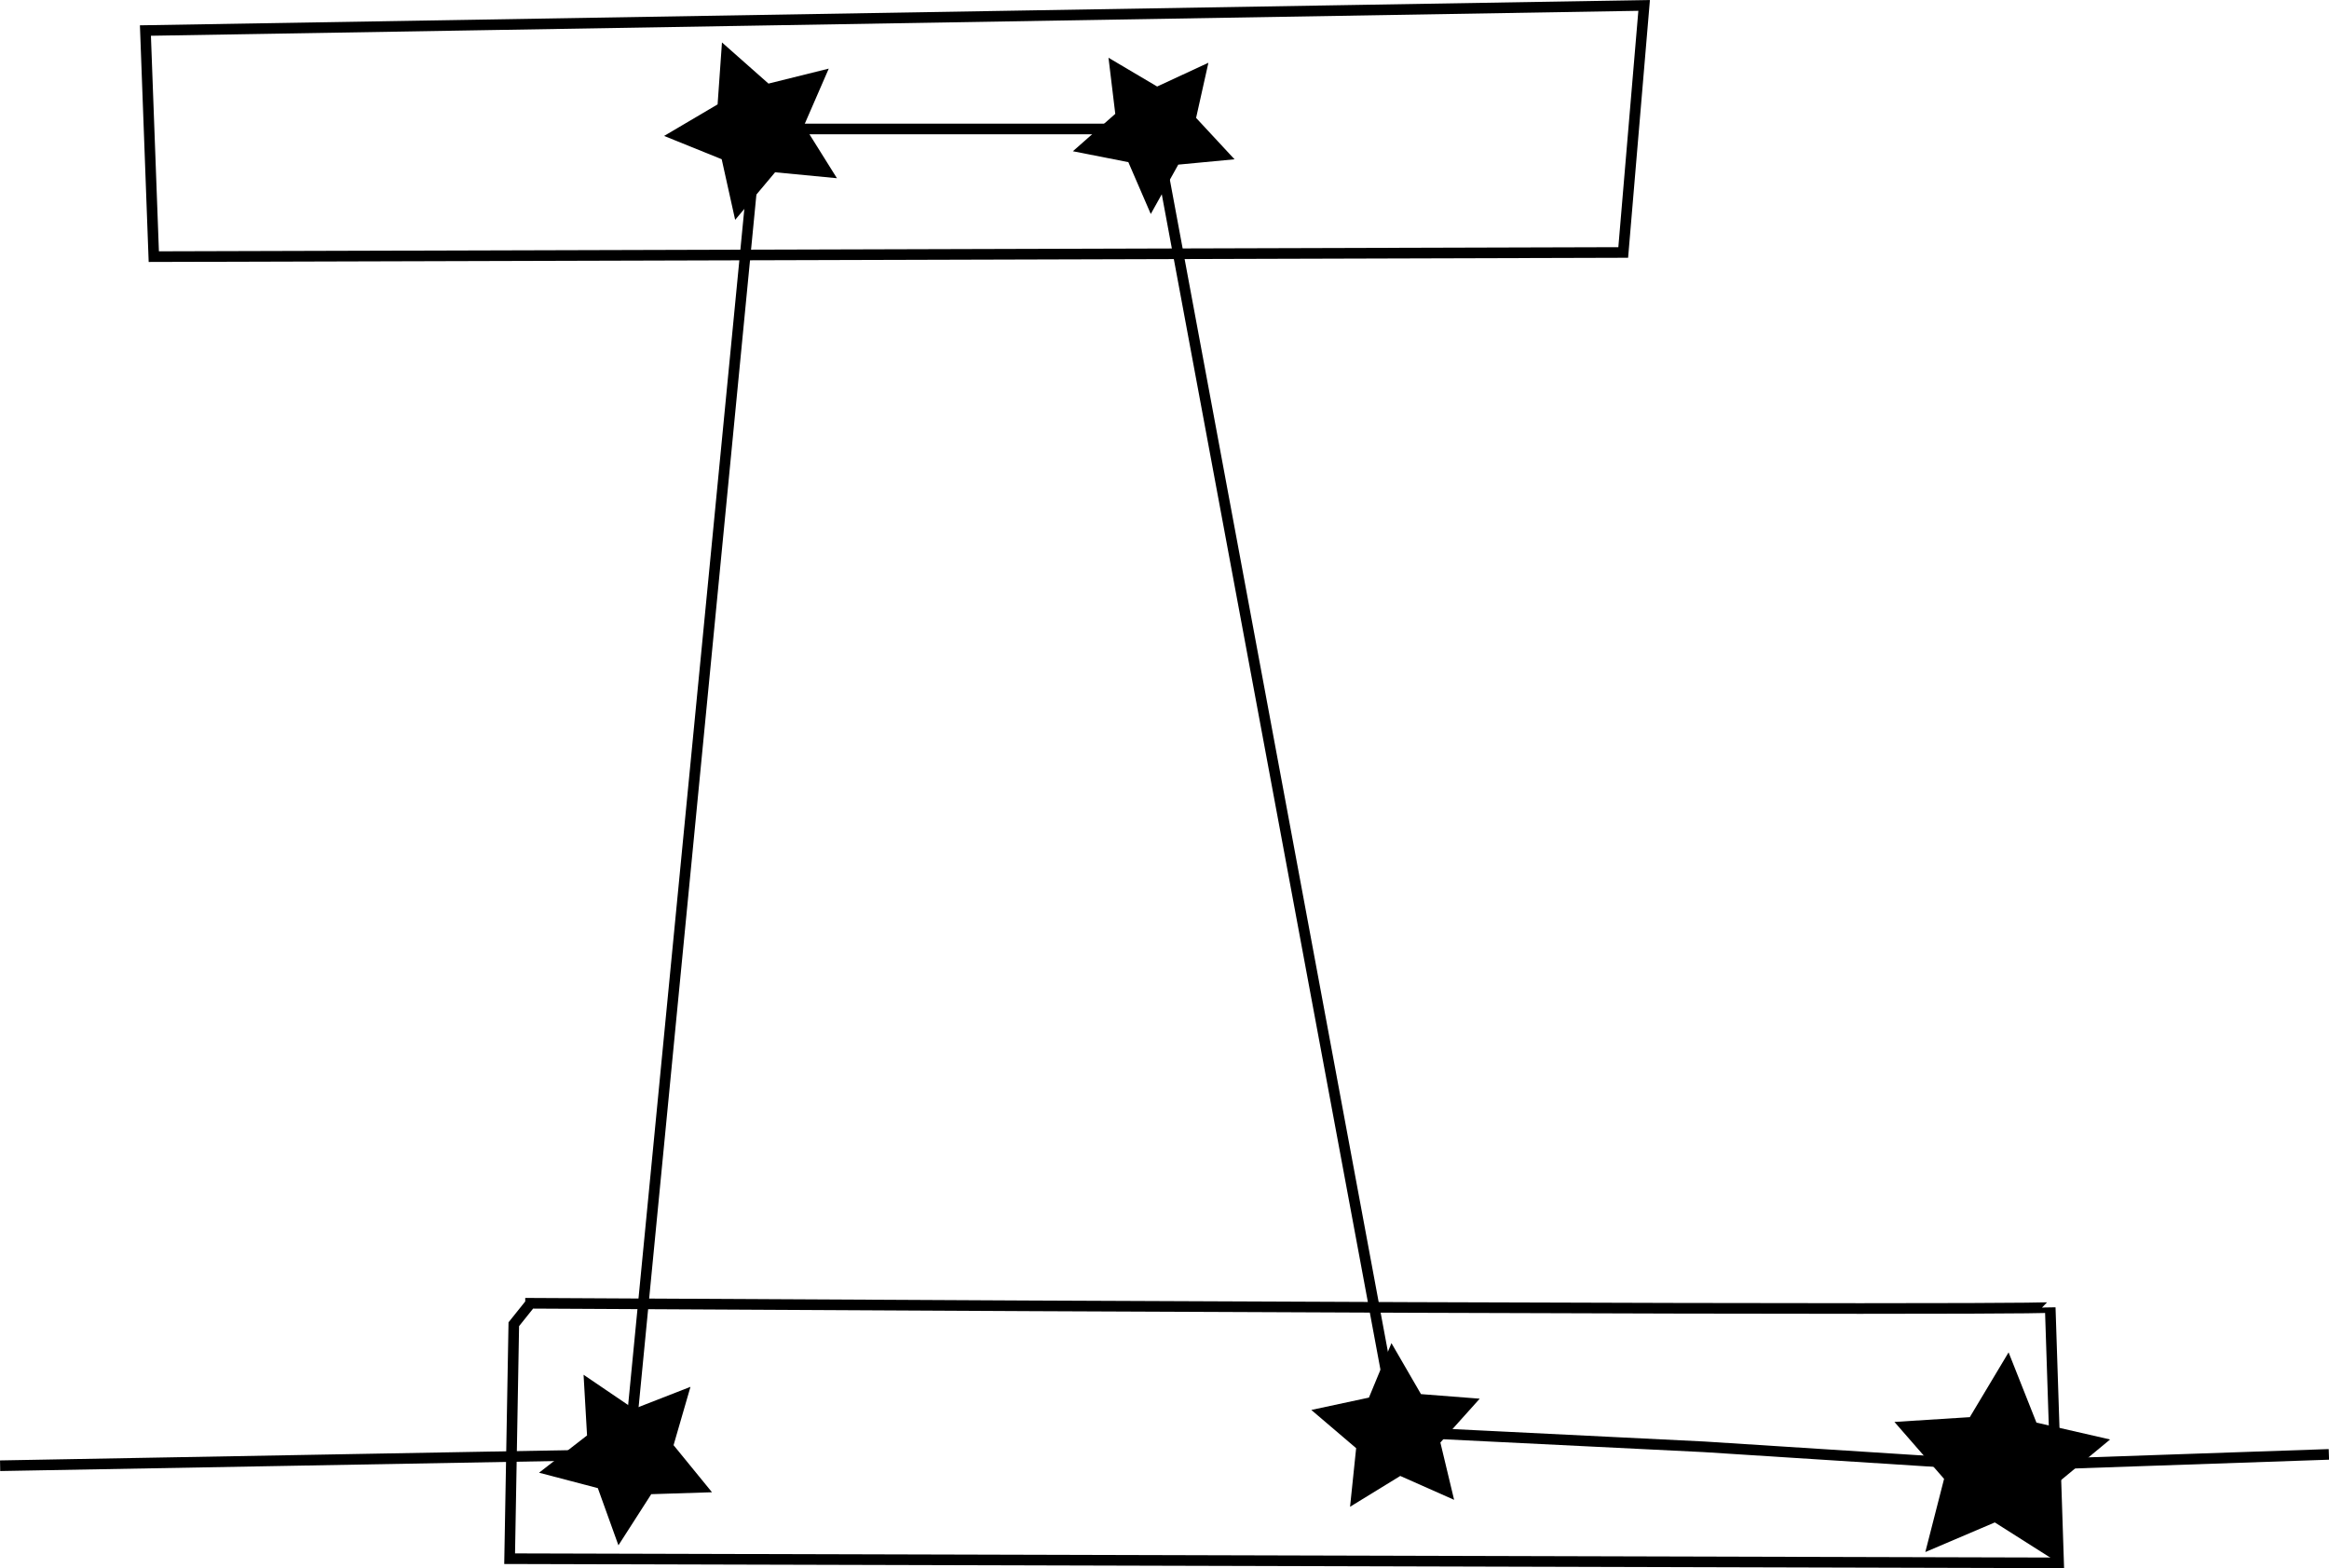 <?xml version="1.0" encoding="UTF-8" standalone="no"?>
<!-- Created with Inkscape (http://www.inkscape.org/) -->

<svg
   xmlns:dc="http://purl.org/dc/elements/1.1/"
   xmlns:cc="http://creativecommons.org/ns#"
   xmlns:rdf="http://www.w3.org/1999/02/22-rdf-syntax-ns#"
   xmlns:svg="http://www.w3.org/2000/svg"
   xmlns="http://www.w3.org/2000/svg"
   xmlns:sodipodi="http://sodipodi.sourceforge.net/DTD/sodipodi-0.dtd"
   xmlns:inkscape="http://www.inkscape.org/namespaces/inkscape"
   width="58.121mm"
   height="39.132mm"
   viewBox="0 0 58.121 39.132"
   version="1.1"
   id="svg3898"
   inkscape:version="0.92.4 (5da689c313, 2019-01-14)"
   sodipodi:docname="figure2.svg">
  <defs
     id="defs3892" />
  <sodipodi:namedview
     id="base"
     pagecolor="#ffffff"
     bordercolor="#666666"
     borderopacity="1.0"
     inkscape:pageopacity="0.0"
     inkscape:pageshadow="2"
     inkscape:zoom="0.7"
     inkscape:cx="-66.191262"
     inkscape:cy="131.11548"
     inkscape:document-units="mm"
     inkscape:current-layer="layer1"
     showgrid="false"
     inkscape:window-width="2304"
     inkscape:window-height="1202"
     inkscape:window-x="-11"
     inkscape:window-y="-11"
     inkscape:window-maximized="1"
     borderlayer="false" />
  <g
     inkscape:label="Layer 1"
     inkscape:groupmode="layer"
     id="layer1"
     transform="translate(-150.856,-257.401)">
    <path
       inkscape:connector-curvature="0"
       style="fill:none;stroke:#000000;stroke-width:0.265px;stroke-linecap:butt;stroke-linejoin:miter;stroke-opacity:1"
       d="m 191.886,257.536 -37.401,0.627 0.209,5.642 36.67,-0.104 z m -27.79,32.387 -0.418,0.522 -0.104,5.851 38.655,0.104 -0.209,-6.373 c 0,0 -1e-5,0.104 -37.924,-0.105 z"
       id="path3797" />
    <path
       style="fill:none;stroke:#000000;stroke-width:0.265px;stroke-linecap:butt;stroke-linejoin:miter;stroke-opacity:1"
       d="m 150.859,293.976 15.686,-0.283 3.213,-33.073 h 9.922 l 6.048,32.506 7.654,0.378 7.371,0.472 8.221,-0.283"
       id="path3910"
       inkscape:connector-curvature="0" />
    <path
       sodipodi:type="star"
       id="path3923"
       sodipodi:sides="5"
       sodipodi:cx="166.54466"
       sodipodi:cy="293.69269"
       sodipodi:r1="2.2835541"
       sodipodi:r2="1.141777"
       sodipodi:arg1="0.42662752"
       sodipodi:arg2="1.0549461"
       inkscape:flatsided="false"
       inkscape:rounded="0"
       inkscape:randomized="0"
       d="m 168.624,294.638 -1.516,0.048 -0.819,1.276 -0.514,-1.427 -1.467,-0.385 1.198,-0.93 -0.087,-1.514 1.255,0.852 1.413,-0.551 -0.422,1.456 z"
       inkscape:transform-center-x="0.079198642"
       inkscape:transform-center-y="0.14136076"
       style="stroke-width:0.265" />
    <path
       sodipodi:type="star"
       id="path3925"
       sodipodi:sides="5"
       sodipodi:cx="169.75748"
       sodipodi:cy="260.61978"
       sodipodi:r1="2.3338306"
       sodipodi:r2="1.1669153"
       sodipodi:arg1="0.55430768"
       sodipodi:arg2="1.1826262"
       inkscape:flatsided="false"
       inkscape:rounded="0"
       inkscape:randomized="0"
       d="m 171.742,261.848 -1.543,-0.148 -0.997,1.187 -0.336,-1.513 -1.437,-0.581 1.335,-0.787 0.109,-1.546 1.161,1.027 1.504,-0.374 -0.618,1.421 z"
       inkscape:transform-center-x="0.17153539"
       inkscape:transform-center-y="0.053326905"
       style="stroke-width:0.265" />
    <path
       sodipodi:type="star"
       id="path3927"
       sodipodi:sides="5"
       sodipodi:cx="179.67934"
       sodipodi:cy="260.61978"
       sodipodi:r1="2.1234939"
       sodipodi:r2="1.061747"
       sodipodi:arg1="0.36397829"
       sodipodi:arg2="0.99229682"
       inkscape:flatsided="false"
       inkscape:rounded="0"
       inkscape:randomized="0"
       d="m 181.664,261.376 -1.404,0.133 -0.686,1.232 -0.56,-1.294 -1.384,-0.272 1.058,-0.933 -0.169,-1.4 1.214,0.718 1.279,-0.593 -0.307,1.376 z"
       inkscape:transform-center-x="0.032679516"
       inkscape:transform-center-y="0.17144537"
       style="stroke-width:0.265" />
    <path
       sodipodi:type="star"
       id="path3929"
       sodipodi:sides="5"
       sodipodi:cx="185.72694"
       sodipodi:cy="293.12576"
       sodipodi:r1="2.2140698"
       sodipodi:r2="1.107035"
       sodipodi:arg1="0.87605728"
       sodipodi:arg2="1.5043758"
       inkscape:flatsided="false"
       inkscape:rounded="0"
       inkscape:randomized="0"
       d="m 187.144,294.827 -1.344,-0.596 -1.253,0.769 0.152,-1.462 -1.119,-0.954 1.438,-0.308 0.562,-1.359 0.737,1.272 1.466,0.114 -0.982,1.094 z"
       inkscape:transform-center-x="0.045412612"
       inkscape:transform-center-y="-0.1677716"
       style="stroke-width:0.265" />
    <path
       sodipodi:type="star"
       id="path3931"
       sodipodi:sides="5"
       sodipodi:cx="200.75153"
       sodipodi:cy="293.9762"
       sodipodi:r1="2.8388948"
       sodipodi:r2="1.4194473"
       sodipodi:arg1="1.0235119"
       sodipodi:arg2="1.6518305"
       inkscape:flatsided="false"
       inkscape:rounded="0"
       inkscape:randomized="0"
       d="m 202.229,296.4 -1.592,-1.009 -1.734,0.739 0.468,-1.826 -1.239,-1.421 1.881,-0.119 0.968,-1.617 0.695,1.753 1.838,0.421 -1.452,1.202 z"
       inkscape:transform-center-x="-0.071008491"
       inkscape:transform-center-y="-0.20266639"
       style="stroke-width:0.265" />
  </g>
</svg>
